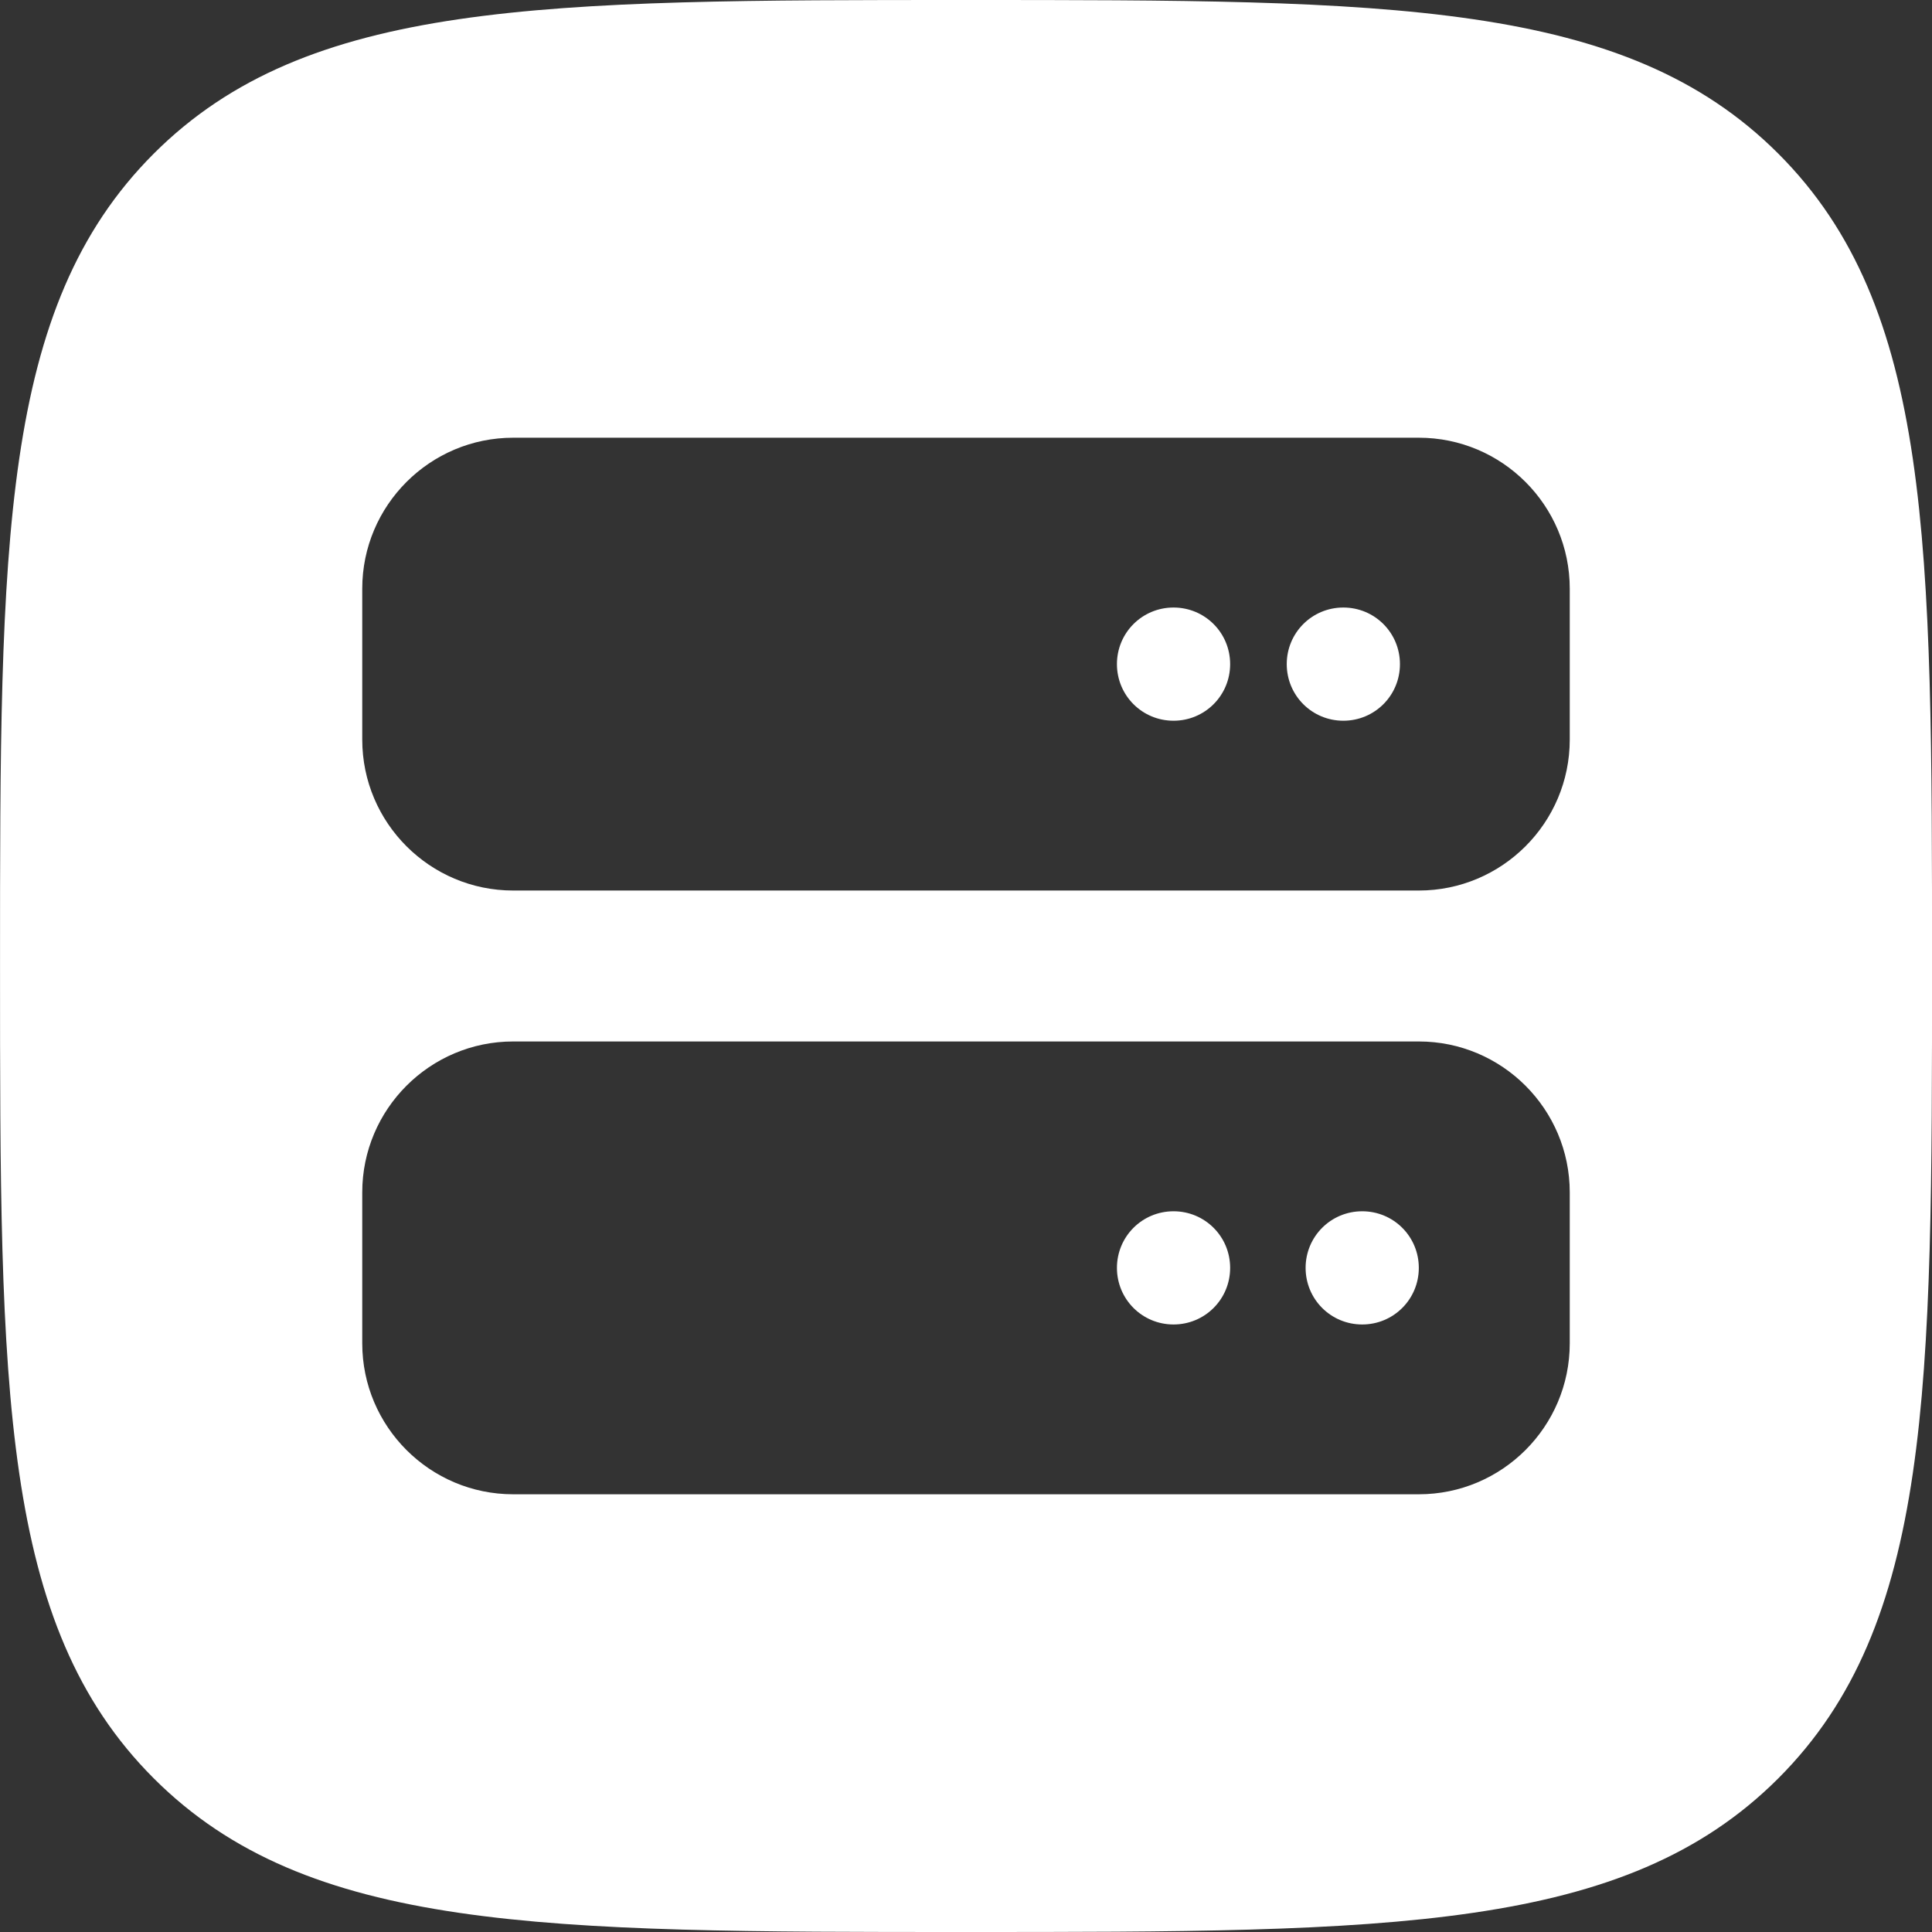 <svg width="64" height="64" viewBox="0 0 64 64" fill="none" xmlns="http://www.w3.org/2000/svg">
<rect x="0" y="0" width="64" height="64" fill="#333333" stroke="none"/>
<g clip-path="url(#clip0_4_149)">
<path fill-rule="evenodd" clip-rule="evenodd" d="M58.91 58.909C53.818 64 46.023 64 32.001 64C17.979 64 10.184 64 5.092 58.909C0.001 53.817 0.001 46.022 0.001 32C0.001 17.978 0.001 10.183 5.092 5.091C10.184 0 17.979 0 32.001 0C46.023 0 53.818 0 58.91 5.091C64.001 10.183 64.001 17.978 64.001 32C64.001 46.022 64.001 53.817 58.91 58.909ZM12 19.5C12 16.742 14.242 14.5 17 14.5H47C49.758 14.5 52 16.742 52 19.5V24.5C52 27.258 49.758 29.5 47 29.5H17C14.242 29.5 12 27.258 12 24.5V19.5ZM37 22C37 23.039 37.836 23.875 38.875 23.875C39.914 23.875 40.75 23.039 40.75 22C40.75 20.961 39.914 20.125 38.875 20.125C37.836 20.125 37 20.961 37 22ZM44.5 23.875C45.539 23.875 46.375 23.039 46.375 22C46.375 20.961 45.539 20.125 44.5 20.125C43.461 20.125 42.625 20.961 42.625 22C42.625 23.039 43.461 23.875 44.5 23.875ZM12 39.5C12 36.742 14.242 34.5 17 34.5H47C49.758 34.5 52 36.742 52 39.5V44.5C52 47.258 49.758 49.5 47 49.5H17C14.242 49.5 12 47.258 12 44.5V39.5ZM37 42C37 43.039 37.836 43.875 38.875 43.875C39.914 43.875 40.75 43.039 40.75 42C40.75 40.961 39.914 40.125 38.875 40.125C37.836 40.125 37 40.961 37 42ZM45.125 43.875C46.164 43.875 47 43.039 47 42C47 40.961 46.164 40.125 45.125 40.125C44.086 40.125 43.25 40.961 43.25 42C43.25 43.039 44.086 43.875 45.125 43.875Z" fill="white"/>
</g>
<defs>
<clipPath id="clip0_4_149">
<rect width="64" height="64" fill="white"/>
</clipPath>
</defs>
</svg>
